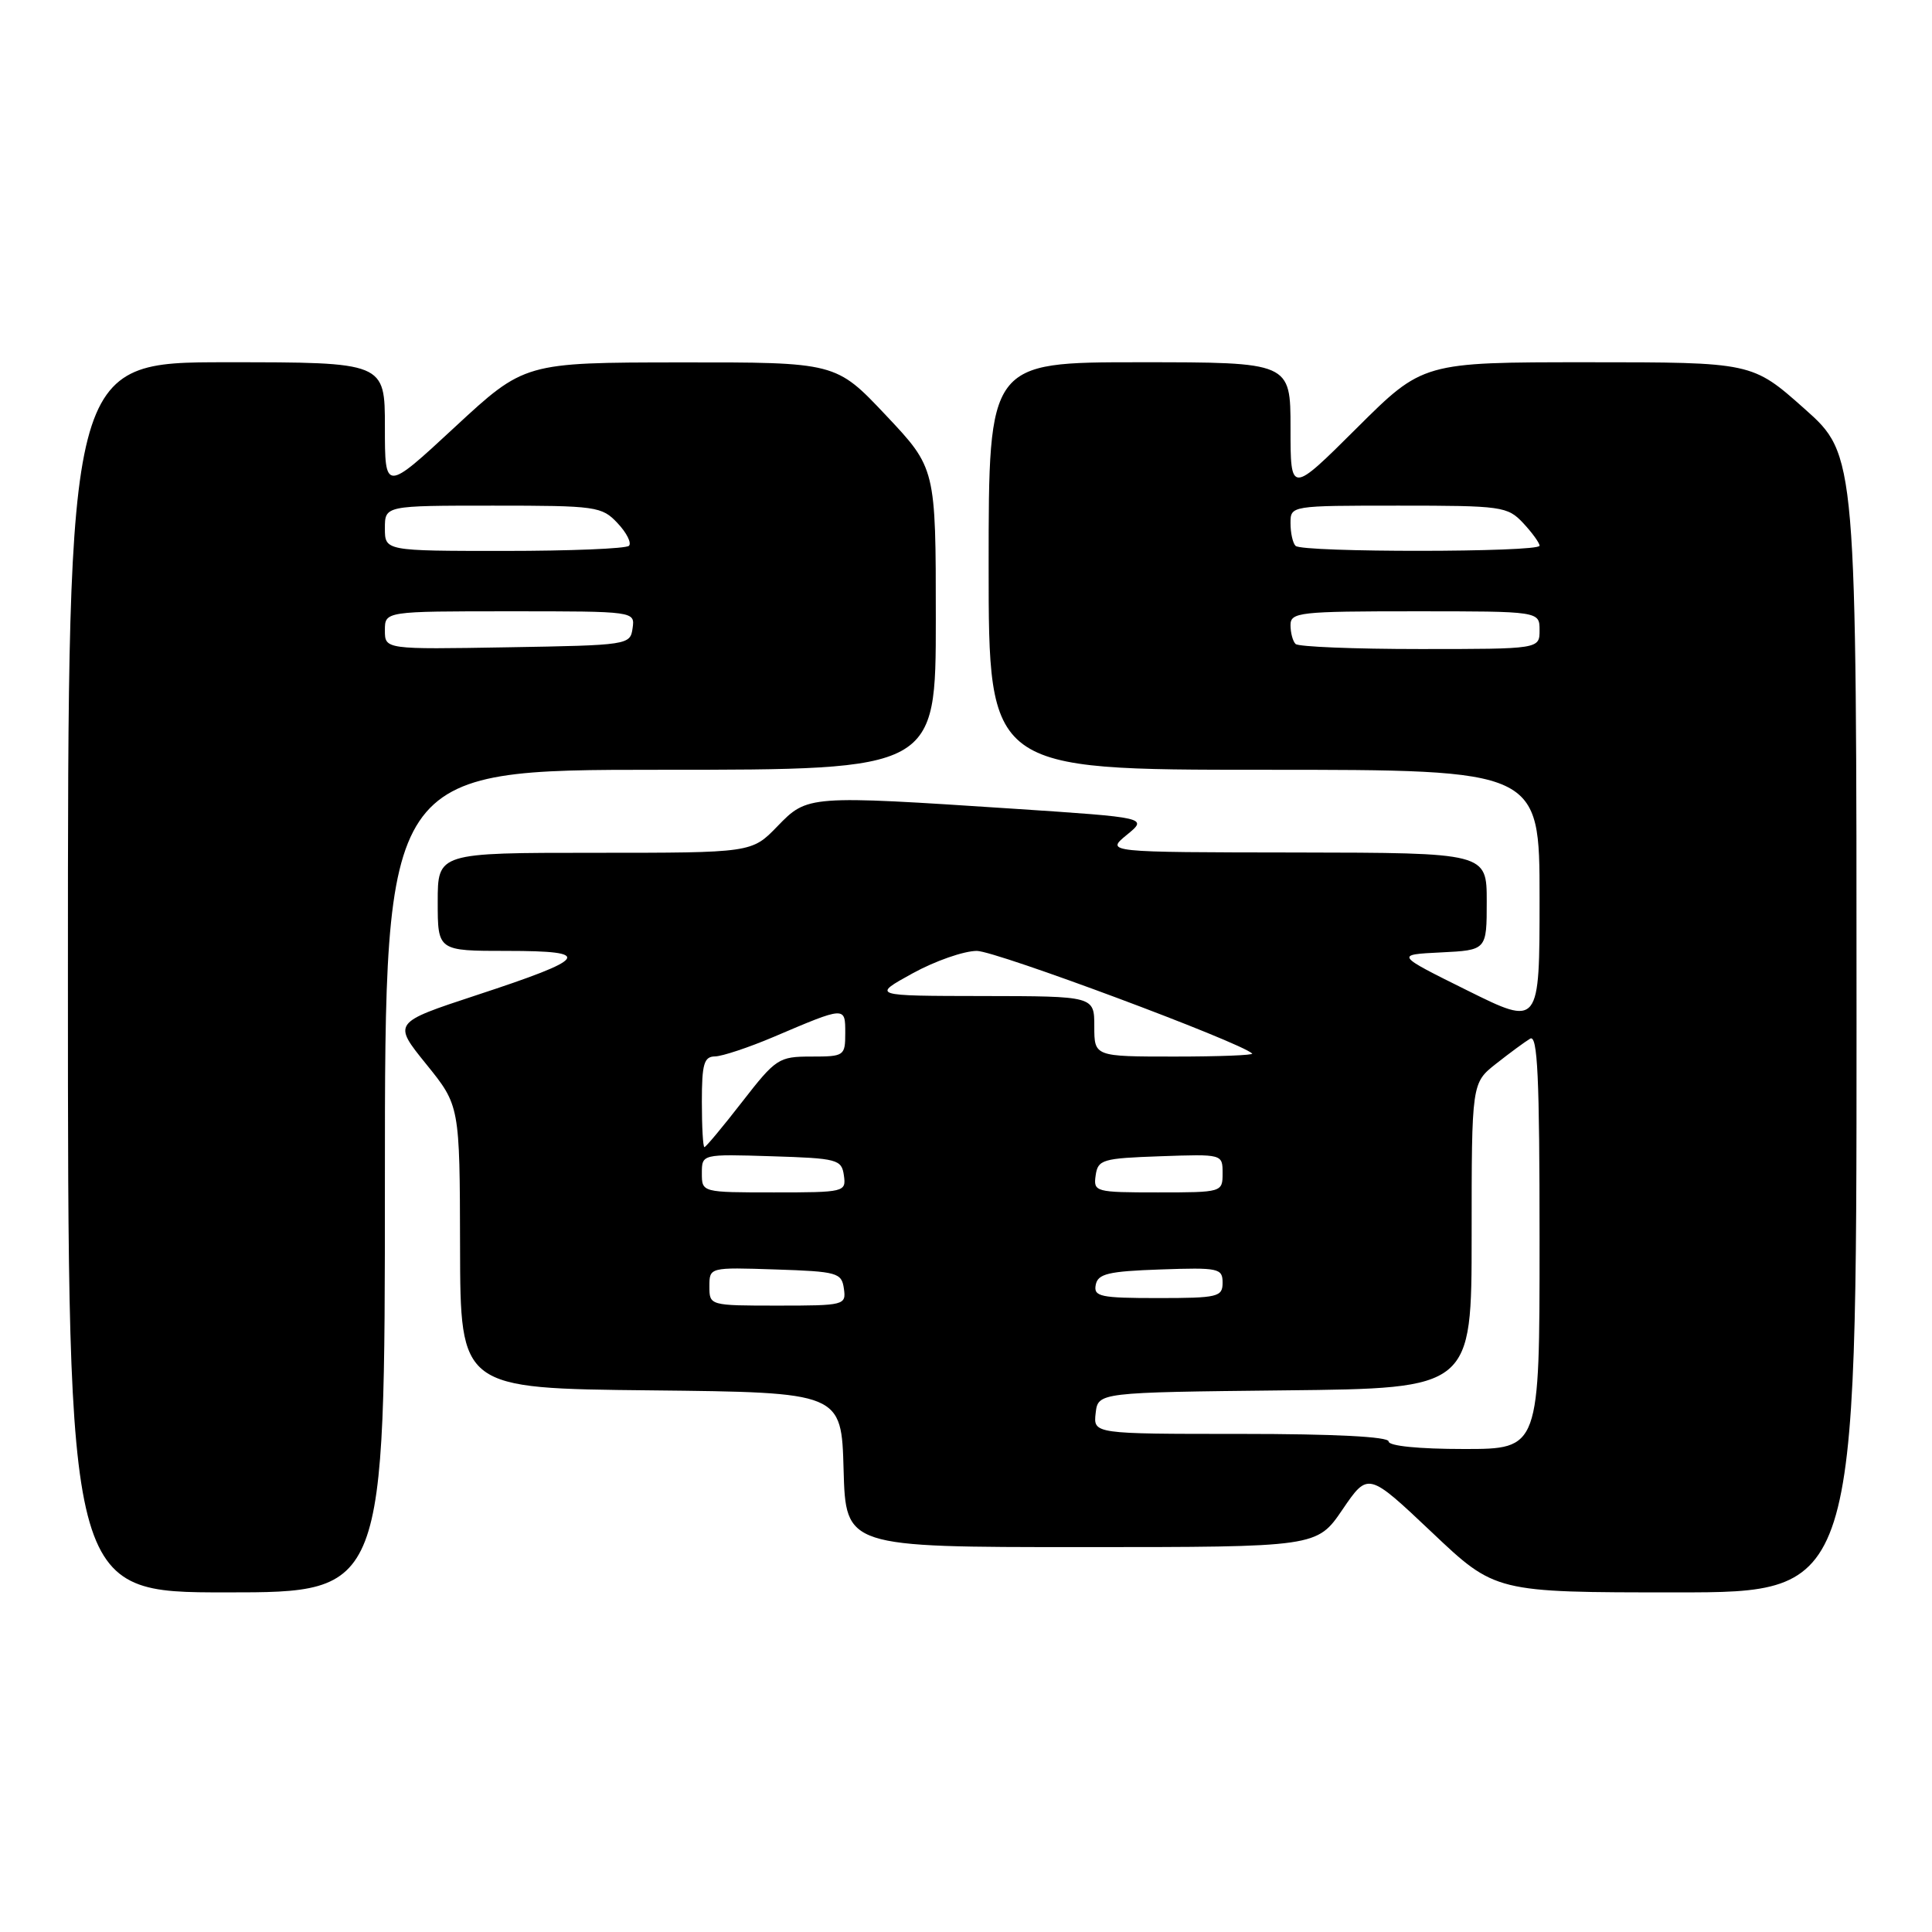 <?xml version="1.0" encoding="UTF-8" standalone="no"?>
<!DOCTYPE svg PUBLIC "-//W3C//DTD SVG 1.1//EN" "http://www.w3.org/Graphics/SVG/1.1/DTD/svg11.dtd" >
<svg xmlns="http://www.w3.org/2000/svg" xmlns:xlink="http://www.w3.org/1999/xlink" version="1.1" viewBox="0 0 256 256">
 <g >
 <path fill="currentColor"
d=" M 51.00 156.50 C 51.00 102.00 51.00 102.00 87.50 102.00 C 124.00 102.00 124.00 102.00 124.00 82.02 C 124.00 62.04 124.00 62.04 117.38 55.02 C 110.76 48.00 110.76 48.00 90.13 48.02 C 69.50 48.04 69.50 48.04 60.25 56.61 C 51.00 65.18 51.00 65.18 51.00 56.59 C 51.00 48.00 51.00 48.00 30.00 48.00 C 9.00 48.00 9.00 48.00 9.00 129.50 C 9.00 211.00 9.00 211.00 30.00 211.00 C 51.00 211.00 51.00 211.00 51.00 156.50 Z  M 246.00 135.65 C 246.00 60.29 246.00 60.29 239.09 54.15 C 232.17 48.00 232.17 48.00 210.35 48.00 C 188.54 48.00 188.54 48.00 179.77 56.73 C 171.00 65.46 171.00 65.46 171.00 56.73 C 171.00 48.00 171.00 48.00 151.00 48.00 C 131.00 48.00 131.00 48.00 131.00 75.00 C 131.00 102.00 131.00 102.00 167.50 102.00 C 204.00 102.00 204.00 102.00 204.00 118.99 C 204.00 135.99 204.00 135.99 194.43 131.24 C 184.87 126.50 184.87 126.50 190.93 126.20 C 197.00 125.90 197.00 125.90 197.00 119.45 C 197.00 113.00 197.00 113.00 171.75 112.96 C 146.50 112.93 146.50 112.93 149.30 110.63 C 152.11 108.34 152.11 108.34 134.30 107.16 C 107.05 105.37 107.00 105.37 103.00 109.50 C 99.61 113.00 99.61 113.00 78.80 113.00 C 58.00 113.00 58.00 113.00 58.00 119.50 C 58.00 126.00 58.00 126.00 67.20 126.00 C 78.72 126.00 78.05 126.97 63.09 131.88 C 52.04 135.52 52.04 135.52 56.48 141.01 C 60.92 146.50 60.92 146.50 60.96 165.23 C 61.00 183.97 61.00 183.97 86.25 184.23 C 111.50 184.50 111.50 184.50 111.78 194.75 C 112.07 205.00 112.07 205.00 143.28 205.00 C 174.50 205.00 174.50 205.00 177.89 200.02 C 181.28 195.05 181.28 195.05 189.71 203.02 C 198.13 211.00 198.13 211.00 222.07 211.00 C 246.00 211.00 246.00 211.00 246.00 135.65 Z  M 51.00 83.52 C 51.00 81.00 51.00 81.00 67.57 81.00 C 84.14 81.00 84.14 81.00 83.82 83.25 C 83.51 85.46 83.25 85.50 67.25 85.77 C 51.00 86.05 51.00 86.05 51.00 83.52 Z  M 51.00 70.00 C 51.00 67.00 51.00 67.00 65.33 67.00 C 79.02 67.00 79.75 67.10 81.83 69.32 C 83.04 70.60 83.71 71.95 83.34 72.32 C 82.97 72.70 75.54 73.00 66.83 73.00 C 51.00 73.00 51.00 73.00 51.00 70.00 Z  M 184.00 191.00 C 184.00 190.37 176.81 190.00 164.43 190.00 C 144.87 190.00 144.87 190.00 145.18 187.25 C 145.50 184.50 145.50 184.50 170.25 184.23 C 195.00 183.97 195.00 183.97 195.00 163.73 C 195.00 143.50 195.00 143.50 198.25 140.94 C 200.04 139.53 202.06 138.04 202.75 137.63 C 203.74 137.04 204.00 142.66 204.00 164.44 C 204.00 192.00 204.00 192.00 194.00 192.00 C 188.00 192.00 184.00 191.60 184.00 191.00 Z  M 94.00 170.46 C 94.00 167.92 94.00 167.92 102.75 168.21 C 110.96 168.48 111.52 168.64 111.82 170.75 C 112.13 172.94 111.90 173.00 103.07 173.00 C 94.02 173.00 94.00 172.99 94.00 170.46 Z  M 145.19 170.25 C 145.47 168.78 146.85 168.45 153.76 168.21 C 161.48 167.94 162.00 168.05 162.00 169.96 C 162.00 171.85 161.39 172.00 153.43 172.00 C 145.80 172.00 144.89 171.81 145.19 170.25 Z  M 93.00 155.46 C 93.00 152.92 93.00 152.92 102.25 153.21 C 110.98 153.48 111.52 153.63 111.82 155.75 C 112.13 157.95 111.92 158.00 102.57 158.00 C 93.00 158.00 93.00 158.00 93.00 155.46 Z  M 145.18 155.75 C 145.48 153.65 146.06 153.48 153.75 153.21 C 161.99 152.92 162.00 152.92 162.00 155.46 C 162.00 157.98 161.94 158.00 153.43 158.00 C 145.12 158.00 144.87 157.93 145.18 155.75 Z  M 93.00 146.00 C 93.00 140.96 93.28 140.00 94.75 139.98 C 95.71 139.96 99.20 138.80 102.50 137.40 C 112.06 133.33 112.00 133.33 112.00 136.88 C 112.00 139.91 111.87 140.00 107.50 140.00 C 103.18 140.00 102.81 140.25 98.34 146.00 C 95.78 149.30 93.53 152.00 93.34 152.00 C 93.15 152.00 93.00 149.30 93.00 146.00 Z  M 145.00 136.00 C 145.00 132.00 145.00 132.00 130.25 131.98 C 115.50 131.96 115.50 131.96 120.91 128.98 C 123.89 127.34 127.72 126.00 129.44 126.00 C 131.94 126.00 164.35 138.08 165.92 139.60 C 166.15 139.82 161.53 140.00 155.67 140.00 C 145.00 140.00 145.00 140.00 145.00 136.00 Z  M 171.67 85.33 C 171.30 84.97 171.00 83.84 171.00 82.83 C 171.00 81.13 172.17 81.00 187.50 81.00 C 204.00 81.00 204.00 81.00 204.00 83.50 C 204.00 86.00 204.00 86.00 188.17 86.00 C 179.46 86.00 172.03 85.70 171.67 85.33 Z  M 171.67 72.33 C 171.30 71.97 171.00 70.62 171.00 69.33 C 171.00 67.00 171.00 67.00 185.33 67.00 C 199.01 67.00 199.75 67.10 201.83 69.31 C 203.02 70.59 204.00 71.94 204.00 72.31 C 204.00 73.20 172.55 73.22 171.67 72.33 Z "/>
</g>
</svg>